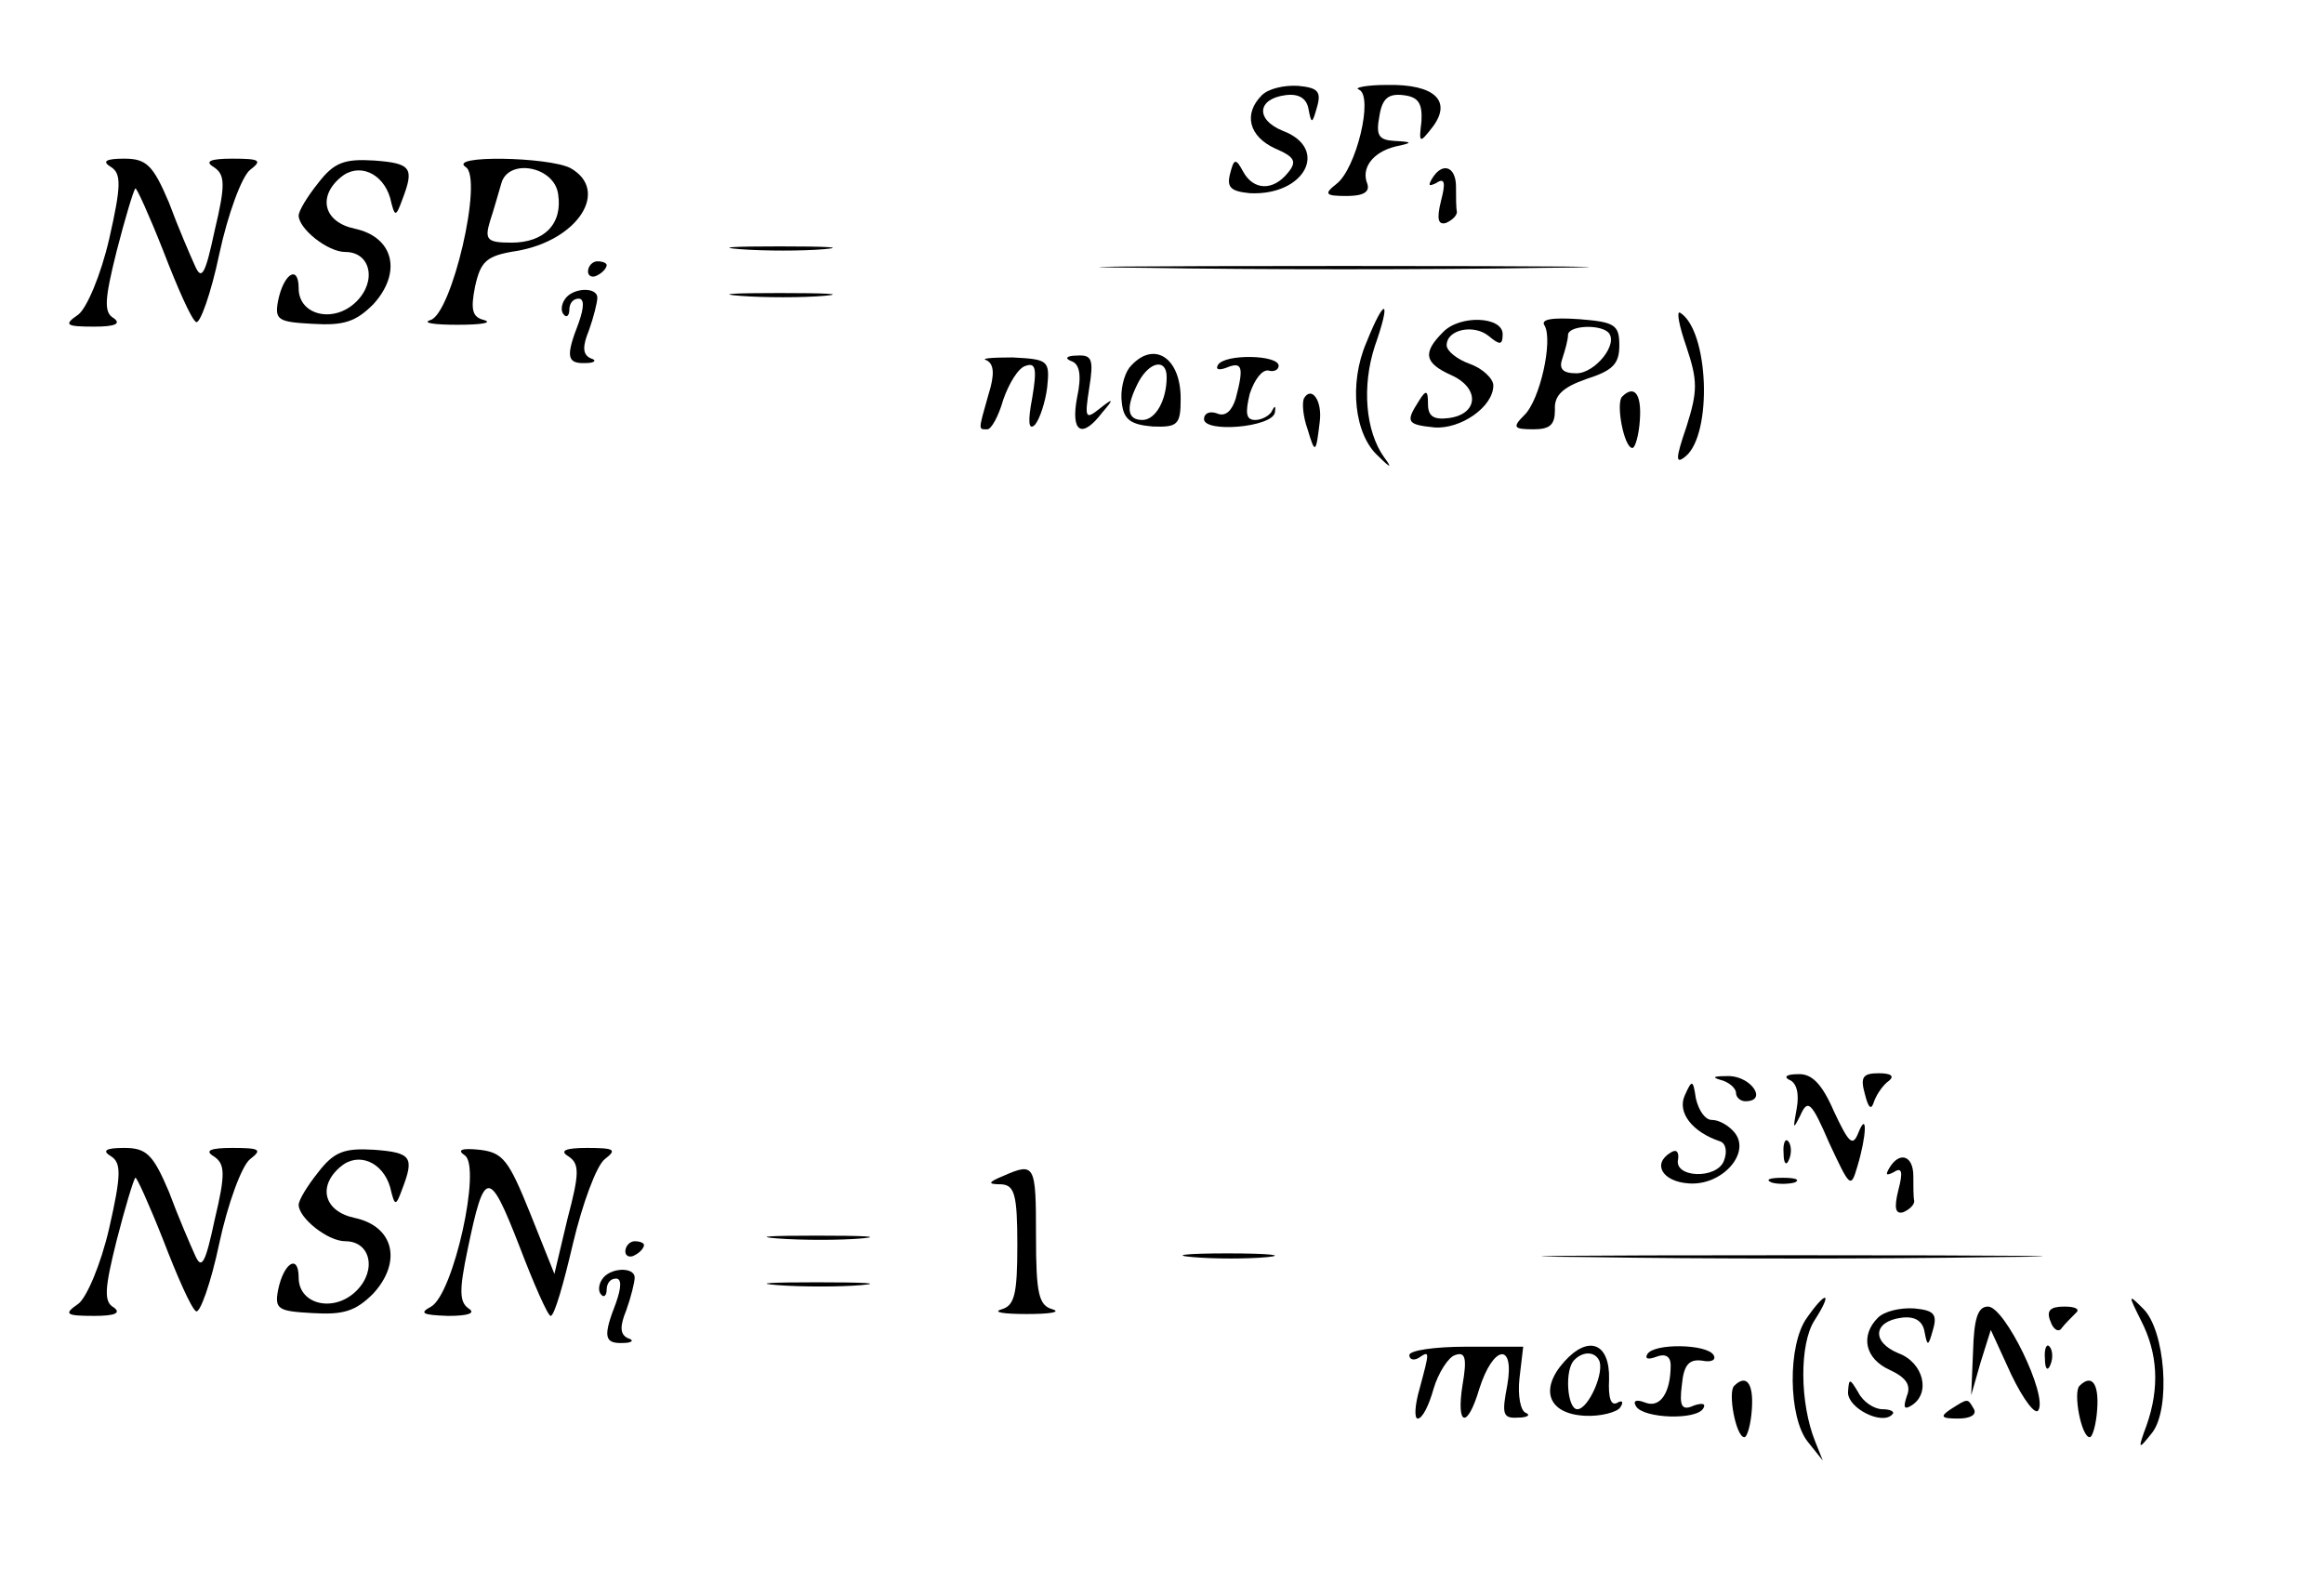 <?xml version="1.0" standalone="no"?>
<!DOCTYPE svg PUBLIC "-//W3C//DTD SVG 20010904//EN"
 "http://www.w3.org/TR/2001/REC-SVG-20010904/DTD/svg10.dtd">
<svg version="1.0" xmlns="http://www.w3.org/2000/svg"
 width="249pt" height="171pt" viewBox="0 0 249 171"
 preserveAspectRatio="xMidYMid meet">

<g transform="translate(0,171) scale(0.1,-0.1)"
fill="#000000" stroke="none">
<path d="M1352 1608 c-20 -20 -14 -44 14 -57 21 -9 24 -14 14 -26 -16 -20 -37
-19 -48 1 -8 15 -10 14 -14 -2 -4 -15 1 -19 21 -21 59 -3 86 48 35 67 -29 12
-27 34 3 38 14 2 23 -3 25 -15 3 -16 4 -16 9 2 5 17 1 21 -20 23 -15 1 -32 -3
-39 -10z"/>
<path d="M1456 1614 c16 -7 -3 -85 -24 -101 -14 -11 -12 -13 11 -13 17 0 25 4
22 13 -7 17 6 34 30 40 19 4 19 5 -1 6 -17 1 -20 6 -16 27 3 19 10 24 26 22
16 -2 20 -9 19 -28 -3 -24 -2 -24 12 -6 21 28 2 46 -49 45 -22 0 -36 -3 -30
-5z"/>
<path d="M119 1531 c11 -7 11 -20 -2 -77 -9 -39 -24 -74 -33 -81 -16 -11 -14
-13 17 -13 22 0 29 3 21 9 -11 6 -10 20 3 72 9 35 18 65 20 67 1 2 15 -29 30
-67 15 -39 30 -73 35 -76 4 -3 16 30 25 73 9 42 24 83 33 90 13 10 11 12 -19
12 -24 0 -30 -3 -20 -9 12 -8 13 -18 1 -68 -10 -47 -14 -54 -21 -38 -5 11 -18
41 -28 68 -17 40 -24 47 -48 47 -20 0 -24 -3 -14 -9z"/>
<path d="M341 1514 c-12 -15 -21 -30 -21 -35 0 -14 31 -39 50 -39 27 0 34 -31
12 -53 -24 -24 -62 -15 -62 14 0 26 -16 16 -22 -13 -4 -21 0 -23 37 -25 33 -2
46 2 65 21 31 34 22 72 -20 81 -33 7 -40 34 -15 55 19 16 45 5 53 -22 5 -21 6
-21 13 -2 13 34 10 39 -30 42 -32 2 -43 -2 -60 -24z"/>
<path d="M499 1531 c19 -12 -15 -158 -38 -164 -9 -3 4 -5 29 -5 25 0 38 2 29
5 -13 3 -15 11 -10 36 6 27 12 33 44 38 66 11 101 65 58 89 -24 12 -132 14
-112 1z m99 -29 c5 -32 -15 -52 -50 -52 -26 0 -29 3 -23 23 4 12 9 30 12 40 7
28 57 19 61 -11z"/>
<path d="M1534 1518 c-4 -7 -3 -8 5 -4 9 6 10 0 5 -19 -5 -20 -3 -26 5 -24 7
3 12 8 12 12 -1 4 -1 16 -1 27 0 22 -15 27 -26 8z"/>
<path d="M793 1443 c26 -2 67 -2 90 0 23 2 2 3 -48 3 -49 0 -68 -1 -42 -3z"/>
<path d="M630 1419 c0 -5 5 -7 10 -4 6 3 10 8 10 11 0 2 -4 4 -10 4 -5 0 -10
-5 -10 -11z"/>
<path d="M1228 1423 c116 -2 308 -2 425 0 116 1 21 2 -213 2 -234 0 -329 -1
-212 -2z"/>
<path d="M605 1389 c-4 -6 -4 -13 -1 -16 3 -4 6 -1 6 5 0 7 4 12 10 12 6 0 6
-9 0 -26 -14 -36 -13 -44 8 -43 9 0 12 3 5 5 -9 4 -9 13 -2 30 5 14 9 30 9 35
0 12 -27 11 -35 -2z"/>
<path d="M793 1393 c26 -2 67 -2 90 0 23 2 2 3 -48 3 -49 0 -68 -1 -42 -3z"/>
<path d="M1464 1343 c-19 -44 -13 -99 13 -122 13 -13 15 -13 6 -1 -20 28 -24
76 -10 119 18 51 11 54 -9 4z"/>
<path d="M1807 1338 c12 -36 12 -47 0 -85 -12 -35 -12 -41 -1 -32 29 24 25
135 -6 154 -4 2 -1 -14 7 -37z"/>
<path d="M1546 1354 c-22 -22 -20 -33 9 -46 31 -14 29 -42 -3 -46 -16 -2 -22
2 -22 15 0 15 -2 16 -10 3 -14 -22 -13 -25 17 -28 28 -2 63 22 63 45 0 7 -11
18 -25 23 -14 5 -25 14 -25 20 0 17 29 23 45 10 12 -10 15 -10 15 2 0 19 -46
21 -64 2z"/>
<path d="M1655 1361 c9 -16 -5 -80 -22 -96 -13 -13 -11 -15 10 -15 18 0 23 5
23 21 -1 15 8 24 34 33 28 9 35 16 35 36 0 22 -5 25 -43 28 -29 2 -42 0 -37
-7z m68 -7 c12 -12 -14 -44 -34 -44 -15 0 -19 5 -15 16 3 9 6 20 6 25 0 10 33
12 43 3z"/>
<path d="M1057 1324 c8 -4 9 -15 2 -37 -11 -39 -11 -37 -1 -37 4 0 12 14 17
32 6 17 16 34 24 36 11 4 12 -4 7 -34 -5 -26 -4 -36 3 -29 5 6 11 24 13 40 3
29 1 30 -37 32 -22 0 -35 -1 -28 -3z"/>
<path d="M1148 1323 c9 -3 11 -16 6 -39 -7 -37 5 -45 27 -16 13 15 12 16 -3 4
-15 -12 -16 -10 -11 22 5 31 3 36 -13 35 -11 0 -14 -3 -6 -6z"/>
<path d="M1210 1316 c-6 -8 -10 -25 -8 -38 2 -18 10 -23 33 -25 27 -1 30 2 30
30 0 45 -30 63 -55 33z m40 -10 c0 -25 -12 -46 -26 -46 -17 0 -18 14 -4 41 12
22 30 25 30 5z"/>
<path d="M1305 1319 c-3 -5 1 -6 9 -3 17 7 19 1 10 -33 -4 -13 -11 -20 -20
-16 -8 3 -14 0 -14 -6 0 -15 73 -9 76 7 1 7 0 8 -3 2 -2 -5 -11 -10 -18 -10
-10 0 -11 7 -6 28 5 15 13 26 20 25 6 -2 11 1 11 5 0 12 -58 13 -65 1z"/>
<path d="M1397 1283 c-2 -5 -1 -19 4 -33 8 -27 9 -26 13 8 3 23 -9 39 -17 25z"/>
<path d="M1738 1285 c-7 -7 2 -55 11 -55 3 0 7 14 8 30 2 28 -6 38 -19 25z"/>
<path d="M1843 553 c9 -2 17 -9 17 -14 0 -5 5 -9 10 -9 24 0 7 26 -17 27 -16
0 -20 -1 -10 -4z"/>
<path d="M1917 553 c8 -3 11 -15 8 -31 -4 -22 -4 -23 4 -7 8 18 12 14 31 -30
22 -47 23 -49 30 -25 10 33 11 61 1 36 -6 -15 -10 -11 -26 23 -13 30 -24 41
-39 40 -12 0 -15 -3 -9 -6z"/>
<path d="M1998 538 c4 -16 7 -18 10 -8 3 8 10 18 16 22 6 5 2 8 -11 8 -17 0
-20 -4 -15 -22z"/>
<path d="M1805 536 c-8 -18 8 -39 38 -49 6 -2 8 -11 4 -21 -8 -20 -54 -18 -49
2 1 8 -2 11 -8 7 -20 -12 -9 -31 19 -33 36 -3 68 33 49 55 -6 7 -16 13 -24 13
-7 0 -14 10 -17 23 -3 20 -4 21 -12 3z"/>
<path d="M1911 474 c0 -11 3 -14 6 -6 3 7 2 16 -1 19 -3 4 -6 -2 -5 -13z"/>
<path d="M119 471 c11 -7 11 -20 -2 -77 -9 -39 -24 -74 -33 -81 -16 -11 -14
-13 17 -13 22 0 29 3 21 9 -11 6 -10 20 3 72 9 35 18 65 20 67 1 2 15 -29 30
-67 15 -39 30 -73 35 -76 4 -3 16 30 25 73 9 42 24 83 33 90 13 10 11 12 -19
12 -24 0 -30 -3 -20 -9 12 -8 13 -18 1 -68 -10 -47 -14 -54 -21 -38 -5 11 -18
41 -28 68 -17 40 -24 47 -48 47 -20 0 -24 -3 -14 -9z"/>
<path d="M341 454 c-12 -15 -21 -30 -21 -35 0 -14 31 -39 50 -39 27 0 34 -31
12 -53 -24 -24 -62 -15 -62 14 0 26 -16 16 -22 -13 -4 -21 0 -23 37 -25 33 -2
46 2 65 21 31 34 22 72 -20 81 -33 7 -40 34 -15 55 19 16 45 5 53 -22 5 -21 6
-21 13 -2 13 34 10 39 -30 42 -32 2 -43 -2 -60 -24z"/>
<path d="M498 472 c18 -12 -12 -148 -36 -162 -13 -7 -10 -9 18 -10 22 0 30 3
22 8 -10 7 -10 20 -1 63 18 87 23 87 55 5 16 -42 31 -76 34 -76 4 0 14 35 24
78 10 42 25 83 34 90 13 10 11 12 -19 12 -23 0 -30 -3 -20 -9 12 -8 12 -18 -1
-67 l-14 -59 -26 65 c-23 57 -29 65 -54 68 -19 2 -25 0 -16 -6z"/>
<path d="M2024 458 c-4 -7 -3 -8 5 -4 9 6 10 0 5 -19 -5 -20 -3 -26 5 -24 7 3
12 8 12 12 -1 4 -1 16 -1 27 0 22 -15 27 -26 8z"/>
<path d="M1075 450 c-17 -7 -17 -9 -2 -9 14 -1 17 -11 17 -65 0 -53 -3 -65
-17 -69 -10 -3 2 -5 27 -5 25 0 37 2 28 5 -15 4 -18 16 -18 79 0 76 -1 79 -35
64z"/>
<path d="M1898 443 c6 -2 18 -2 25 0 6 3 1 5 -13 5 -14 0 -19 -2 -12 -5z"/>
<path d="M833 383 c26 -2 67 -2 90 0 23 2 2 3 -48 3 -49 0 -68 -1 -42 -3z"/>
<path d="M670 369 c0 -5 5 -7 10 -4 6 3 10 8 10 11 0 2 -4 4 -10 4 -5 0 -10
-5 -10 -11z"/>
<path d="M1278 363 c23 -2 59 -2 80 0 20 2 1 4 -43 4 -44 0 -61 -2 -37 -4z"/>
<path d="M1703 363 c119 -2 315 -2 435 0 119 1 21 2 -218 2 -239 0 -337 -1
-217 -2z"/>
<path d="M645 339 c-4 -6 -4 -13 -1 -16 3 -4 6 -1 6 5 0 7 4 12 10 12 6 0 6
-9 0 -26 -14 -36 -13 -44 8 -43 9 0 12 3 5 5 -9 4 -9 13 -2 30 5 14 9 30 9 35
0 12 -27 11 -35 -2z"/>
<path d="M833 333 c26 -2 67 -2 90 0 23 2 2 3 -48 3 -49 0 -68 -1 -42 -3z"/>
<path d="M1936 298 c-21 -29 -20 -107 1 -133 l16 -20 -8 20 c-17 42 -17 105
-1 130 20 31 13 33 -8 3z"/>
<path d="M2294 295 c18 -35 20 -72 6 -112 -10 -27 -9 -27 6 -8 20 26 14 110
-10 133 -16 16 -16 15 -2 -13z"/>
<path d="M2012 298 c-19 -19 -14 -44 13 -56 17 -8 23 -16 18 -28 -4 -12 -3
-15 5 -10 21 13 13 46 -14 56 -29 12 -27 34 3 38 14 2 23 -3 25 -15 3 -16 4
-16 9 2 5 17 1 21 -20 23 -15 1 -32 -3 -39 -10z"/>
<path d="M2114 262 l-2 -47 10 35 11 35 22 -48 c13 -27 26 -44 29 -38 10 16
-36 111 -54 111 -11 0 -15 -13 -16 -48z"/>
<path d="M2197 294 c3 -9 9 -12 12 -7 3 4 10 11 15 16 5 4 0 7 -12 7 -15 0
-20 -4 -15 -16z"/>
<path d="M1510 258 c0 -5 5 -6 10 -3 12 8 12 8 1 -33 -5 -17 -6 -32 -2 -32 5
0 12 14 17 32 5 17 16 34 23 36 11 4 13 -3 8 -32 -7 -44 5 -48 18 -4 15 47 38
50 30 4 -6 -31 -5 -36 11 -35 11 0 14 3 9 5 -6 2 -9 19 -7 37 l4 34 -61 0
c-34 0 -61 -4 -61 -9z"/>
<path d="M1676 251 c-27 -30 -17 -56 22 -58 17 -1 35 4 38 9 4 6 2 8 -3 5 -7
-4 -10 5 -9 25 1 39 -22 48 -48 19z m37 2 c7 -12 -11 -53 -23 -53 -11 0 -14
43 -3 53 9 9 21 9 26 0z"/>
<path d="M1765 259 c-3 -5 1 -6 9 -3 10 4 16 1 16 -9 0 -29 -11 -46 -27 -40
-10 4 -14 2 -10 -4 8 -13 65 -15 72 -2 3 5 -1 6 -10 3 -13 -6 -16 -1 -13 22 2
22 8 28 22 26 10 -2 15 1 12 6 -7 12 -64 13 -71 1z"/>
<path d="M2191 254 c0 -11 3 -14 6 -6 3 7 2 16 -1 19 -3 4 -6 -2 -5 -13z"/>
<path d="M1858 225 c-7 -7 2 -55 11 -55 3 0 7 14 8 30 2 28 -6 38 -19 25z"/>
<path d="M1980 218 c0 -17 36 -35 47 -24 4 3 -1 6 -10 6 -9 0 -21 8 -26 18 -9
15 -10 16 -11 0z"/>
<path d="M2228 225 c-7 -7 2 -55 11 -55 3 0 7 14 8 30 2 28 -6 38 -19 25z"/>
<path d="M2090 200 c-12 -8 -10 -10 8 -10 13 0 20 4 17 10 -7 12 -6 12 -25 0z"/>
</g>
</svg>
